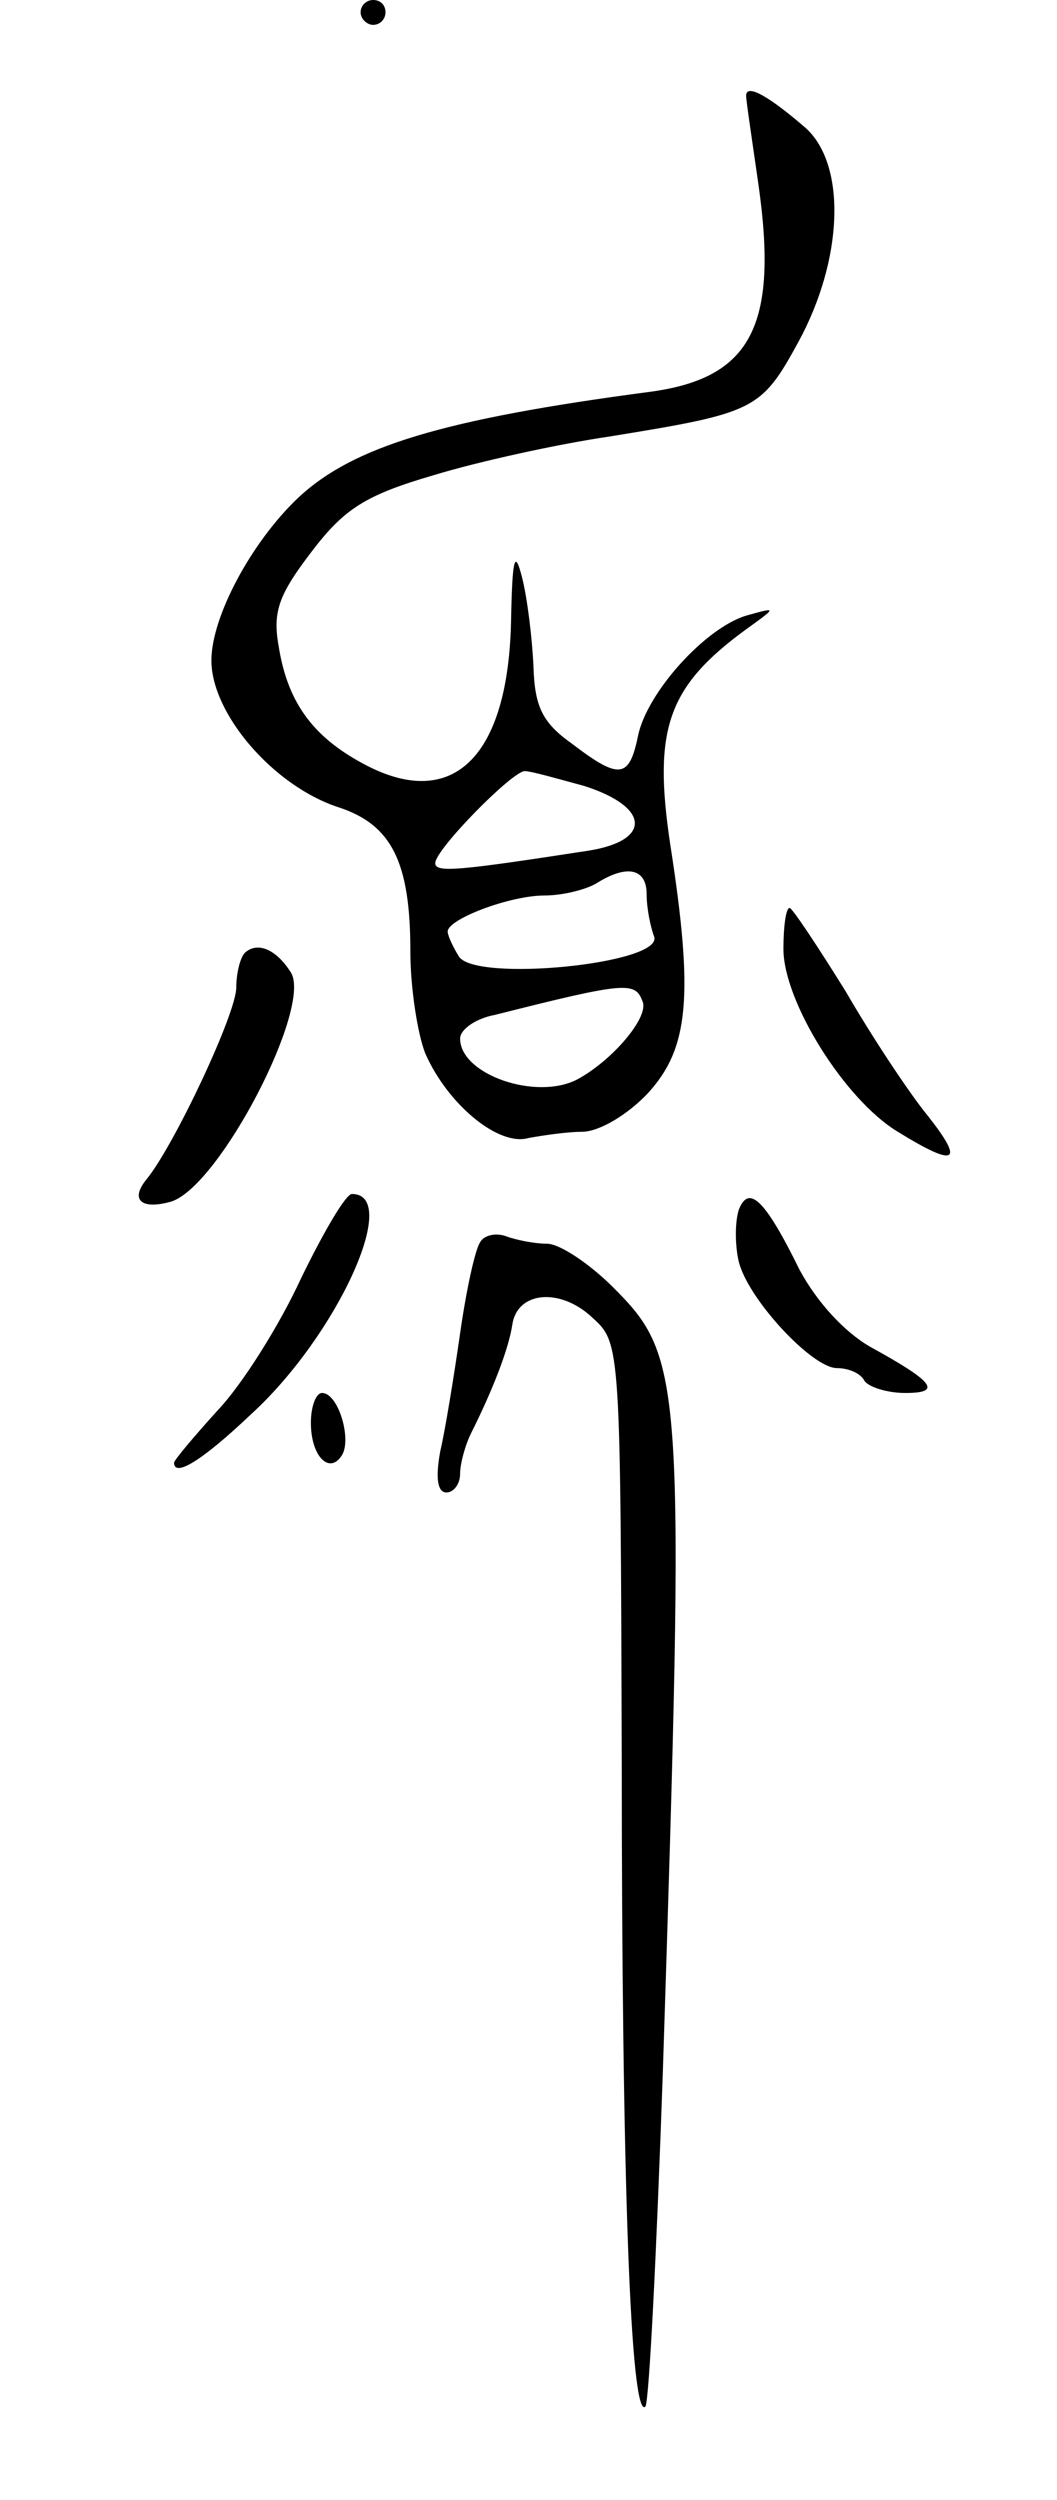 <svg version="1.0" xmlns="http://www.w3.org/2000/svg"
 width="85pt" height="201pt" viewBox="0 0 85 201"
 preserveAspectRatio="xMidYMid meet">
<g transform="translate(0,201) scale(0.1,-0.1)"
fill="#000000" stroke="none">
<path d="M290 2000 c0 -5 5 -10 10 -10 6 0 10 5 10 10 0 6 -4 10 -10 10 -5 0
-10 -4 -10 -10z"/>
<path d="M600 1933 c0 -4 5 -37 10 -72 16 -113 -6 -155 -87 -166 -167 -22
-239 -44 -283 -85 -38 -36 -70 -96 -70 -131 0 -43 50 -101 102 -118 43 -14 58
-44 58 -116 0 -30 6 -67 12 -82 18 -41 59 -75 83 -68 11 2 31 5 43 5 14 0 37
14 53 31 33 36 37 78 18 200 -14 93 -2 127 61 173 25 18 25 18 0 11 -33 -10
-80 -62 -87 -97 -7 -34 -15 -35 -53 -6 -24 17 -30 30 -31 62 -1 23 -5 55 -9
71 -6 24 -8 17 -9 -33 -2 -111 -47 -155 -119 -116 -41 22 -61 50 -68 95 -5 28
1 42 27 76 26 34 43 45 98 61 36 11 100 25 141 31 117 19 122 21 152 76 36 66
39 142 6 172 -30 26 -48 36 -48 26z m-130 -555 c53 -17 54 -44 3 -52 -104 -16
-123 -18 -123 -10 0 11 62 74 72 74 5 0 26 -6 48 -12z m50 -87 c0 -11 3 -26 6
-34 8 -22 -144 -37 -157 -16 -5 8 -9 17 -9 20 0 10 50 29 78 29 15 0 34 5 42
10 24 15 40 12 40 -9z m-3 -87 c4 -13 -25 -47 -53 -62 -33 -17 -94 4 -94 33 0
7 12 16 28 19 107 27 113 27 119 10z"/>
<path d="M630 1247 c0 -42 49 -121 92 -147 47 -29 54 -25 24 13 -14 17 -44 62
-66 100 -23 37 -43 67 -45 67 -3 0 -5 -15 -5 -33z"/>
<path d="M197 1244 c-4 -4 -7 -17 -7 -28 0 -21 -50 -127 -72 -154 -14 -17 -4
-25 20 -18 39 13 113 156 96 184 -12 19 -27 25 -37 16z"/>
<path d="M242 982 c-17 -37 -47 -85 -67 -106 -19 -21 -35 -40 -35 -42 0 -12
22 1 62 39 69 63 121 177 81 177 -5 0 -23 -31 -41 -68z"/>
<path d="M594 1037 c-3 -10 -3 -28 0 -41 7 -30 59 -86 79 -86 9 0 19 -4 22
-10 3 -5 18 -10 33 -10 30 0 23 9 -28 37 -21 12 -43 36 -57 62 -28 57 -41 69
-49 48z"/>
<path d="M386 1011 c-4 -6 -11 -38 -16 -73 -5 -35 -12 -78 -16 -95 -4 -22 -2
-33 5 -33 6 0 11 7 11 15 0 8 4 23 9 33 17 34 30 67 33 87 4 27 39 30 65 5 22
-20 22 -24 23 -357 0 -333 7 -529 19 -518 3 4 9 124 14 268 18 559 17 575 -40
632 -19 19 -43 35 -53 35 -10 0 -25 3 -33 6 -8 3 -18 1 -21 -5z"/>
<path d="M250 866 c0 -27 15 -42 25 -26 8 13 -3 50 -16 50 -5 0 -9 -11 -9 -24z"/>
</g>
</svg>
